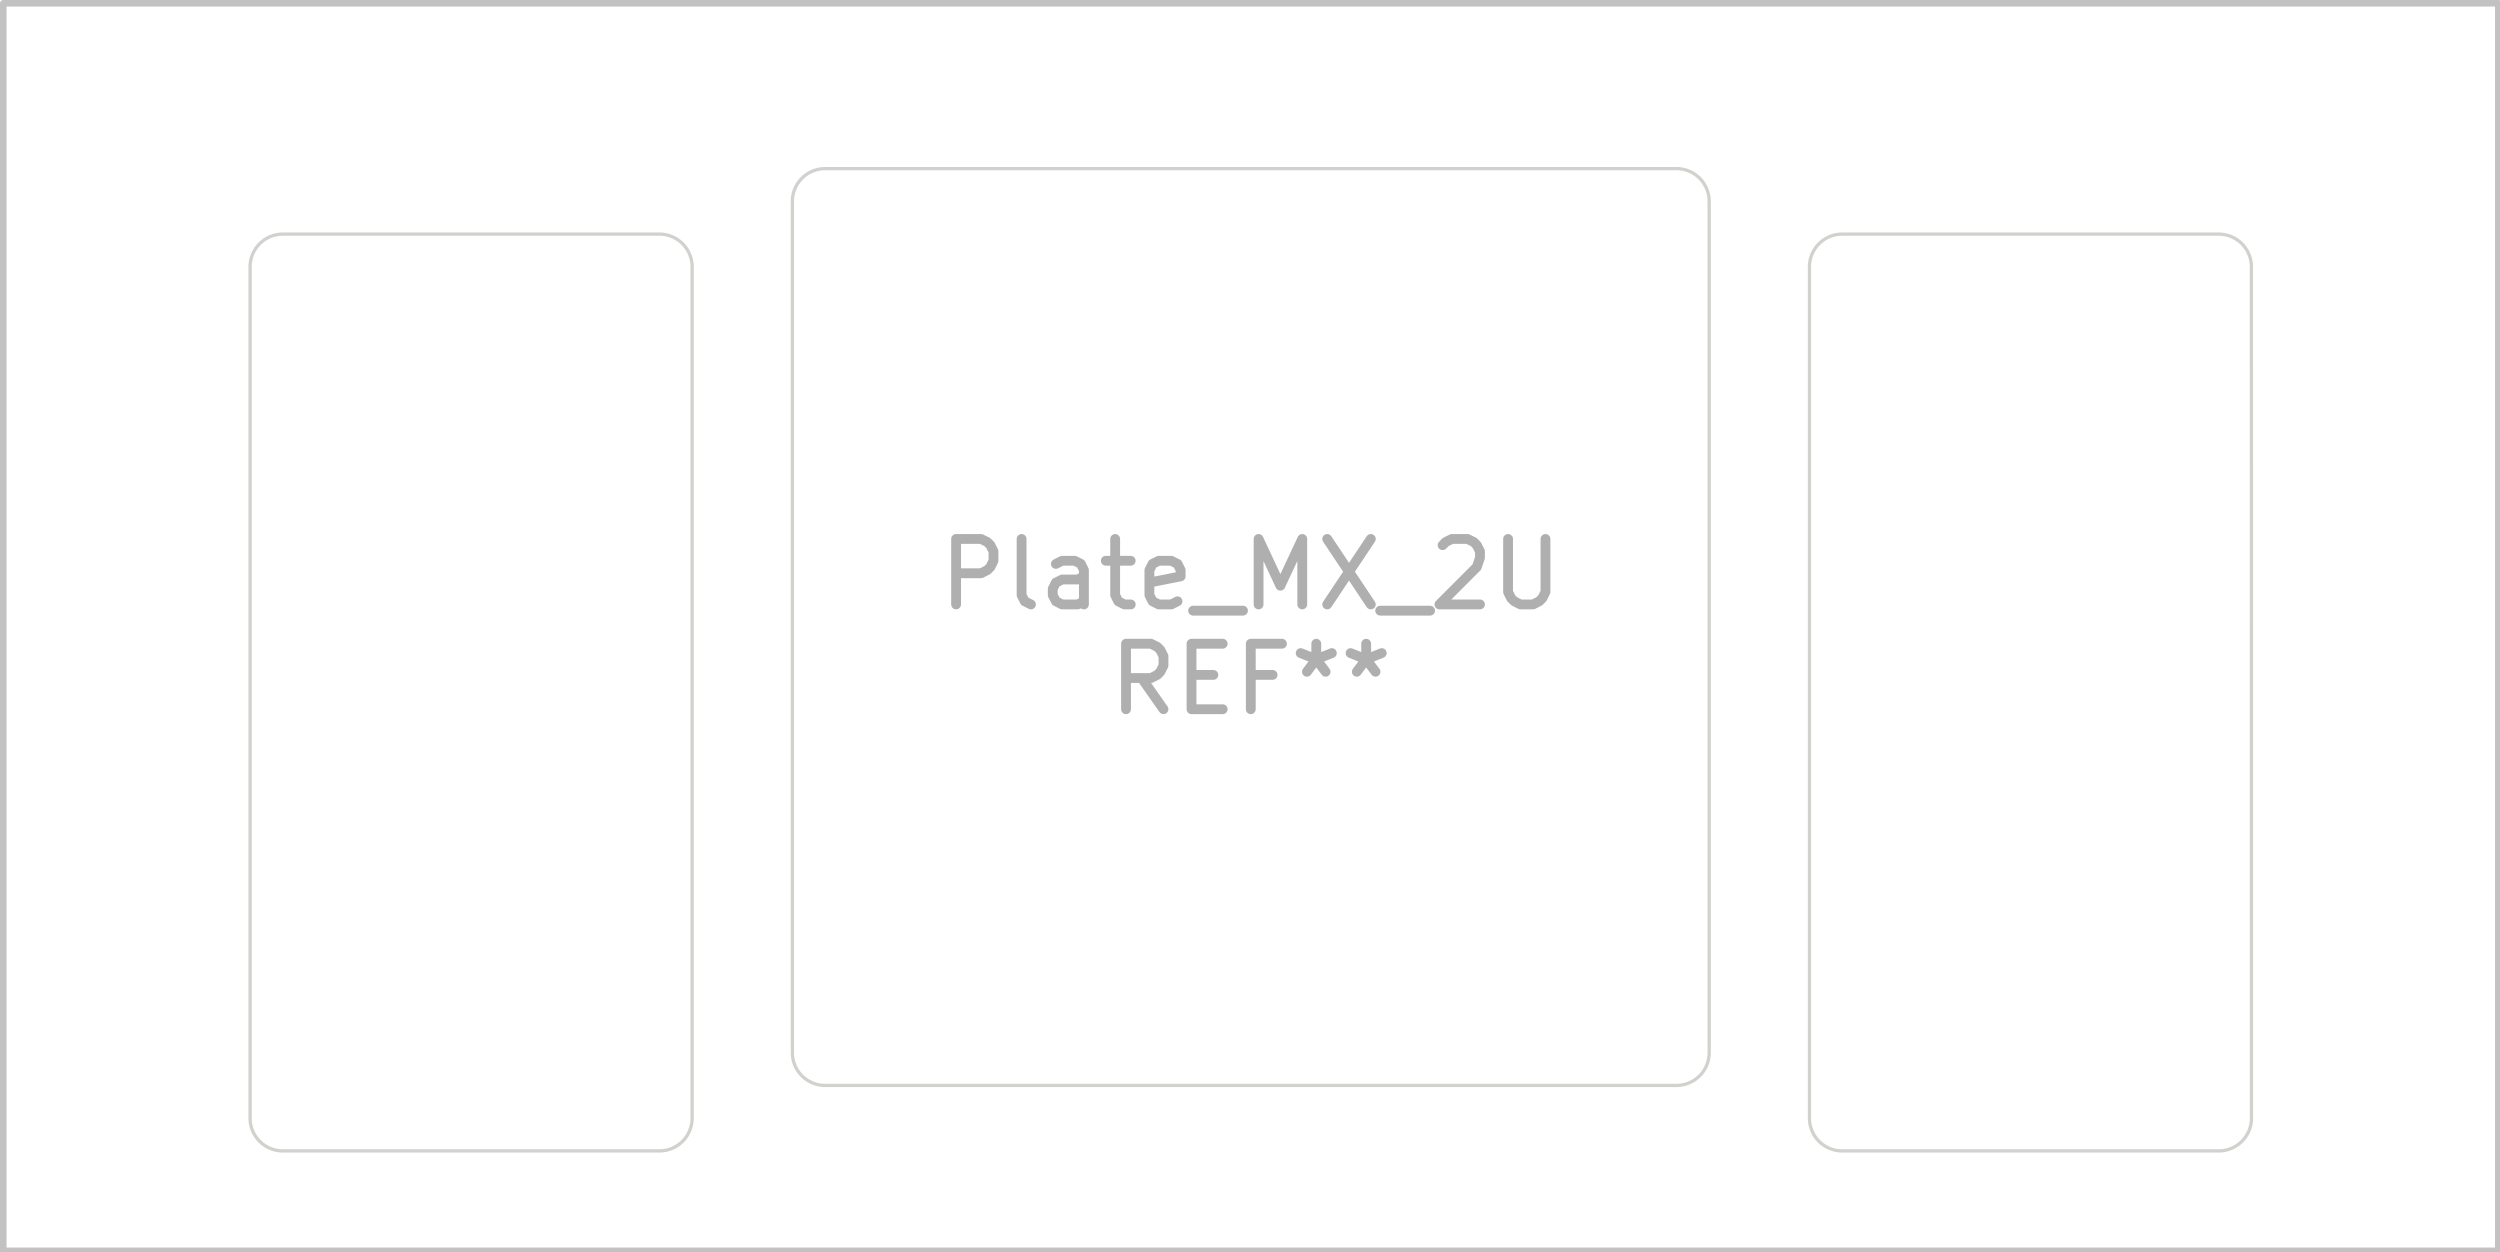 <svg xmlns="http://www.w3.org/2000/svg" width="144.288" height="72.288" viewBox="0 0 38.176 19.126">
    <g style="fill:none;stroke:#afafaf;stroke-width:.15;stroke-opacity:1;stroke-linecap:round;stroke-linejoin:round">
        <g class="stroked-text">
            <path d="M14.6 9.23v-1M14.6 8.23h.381M14.981 8.23l.095.047M15.076 8.277l.048.048M15.124 8.325l.047.095M15.171 8.42v.143M15.171 8.563l-.047.095M15.124 8.658l-.048.048M15.076 8.706l-.095.048M14.981 8.754H14.6M15.743 9.23l-.095-.048M15.648 9.182l-.048-.095M15.6 9.087V8.23M16.552 9.23v-.524M16.552 8.706l-.047-.095M16.505 8.61l-.095-.047M16.41 8.563h-.191M16.219 8.563l-.095.048M16.552 9.182l-.095.048M16.457 9.23h-.238M16.219 9.23l-.095-.048M16.124 9.182l-.048-.095M16.076 9.087v-.095M16.076 8.992l.048-.096M16.124 8.897l.095-.048M16.219 8.849h.238M16.457 8.849l.095-.048M16.886 8.563h.38M17.029 8.23v.857M17.029 9.087l.047.095M17.076 9.182l.095.048M17.171 9.23h.096M17.981 9.182l-.095.048M17.886 9.23h-.19M17.695 9.23l-.095-.048M17.6 9.182l-.048-.095M17.552 9.087v-.381M17.552 8.706l.048-.095M17.6 8.61l.095-.047M17.695 8.563h.19M17.886 8.563l.095.048M17.981 8.61l.048.096M18.029 8.706v.095M18.029 8.801l-.477.095M18.219 9.325h.762M19.219 9.23v-1M19.219 8.23l.333.714M19.552 8.944l.334-.714M19.886 8.23v1M20.267 8.23l.666 1M20.933 8.23l-.666 1M21.076 9.325h.762M22.029 8.325l.047-.048M22.076 8.277l.095-.047M22.171 8.23h.239M22.41 8.23l.095.047M22.505 8.277l.047.048M22.552 8.325l.048.095M22.6 8.42v.095M22.6 8.516l-.048.142M22.552 8.658l-.571.572M21.981 9.23h.619M23.029 8.23v.81M23.029 9.04l.047.095M23.076 9.135l.048.047M23.124 9.182l.095.048M23.219 9.23h.19M23.41 9.23l.095-.048M23.505 9.182l.047-.047M23.552 9.135l.048-.096M23.6 9.04v-.81"/>
        </g>
        <g class="stroked-text">
            <path d="m17.767 10.83-.334-.476M17.195 10.83v-1M17.195 9.83h.381M17.576 9.83l.095.047M17.671 9.877l.048.048M17.719 9.925l.048.095M17.767 10.02v.143M17.767 10.163l-.048.095M17.719 10.258l-.048.048M17.671 10.306l-.095.048M17.576 10.354h-.38M18.195 10.306h.334M18.671 10.83h-.476M18.195 10.83v-1M18.195 9.83h.476M19.433 10.306H19.1M19.1 10.83v-1M19.1 9.83h.476M20.1 9.83v.238M19.862 9.973l.238.095M20.1 10.068l.238-.095M19.957 10.258l.143-.19M20.1 10.068l.143.19M20.862 9.83v.238M20.624 9.973l.238.095M20.862 10.068l.238-.095M20.719 10.258l.143-.19M20.862 10.068l.143.19"/>
        </g>
    </g>
    <g style="fill:none;stroke:#d0d2cd;stroke-width:.05;stroke-opacity:1;stroke-linecap:round;stroke-linejoin:round">
        <path d="M3.819 4.075v13M4.319 3.575h5.75M4.319 17.575h5.75M10.569 4.075v13M12.1 16.075v-13M12.6 2.575h13M25.6 16.575h-13M26.1 3.075v13M27.631 4.075v13M28.131 3.575h5.749M28.131 17.575h5.75M34.38 4.075l.001 13M4.319 3.575a.5.5 0 0 0-.5.5M3.819 17.075a.5.5 0 0 0 .5.5M10.569 4.075a.5.5 0 0 0-.5-.5M10.069 17.575a.5.5 0 0 0 .5-.5M12.6 2.575a.5.5 0 0 0-.5.5M12.1 16.075a.5.5 0 0 0 .5.5M26.1 3.075a.5.5 0 0 0-.5-.5M25.6 16.575a.5.5 0 0 0 .5-.5M28.131 3.575a.5.5 0 0 0-.5.5M27.631 17.075a.5.5 0 0 0 .5.5M34.38 4.075a.5.5 0 0 0-.5-.5M33.881 17.575a.5.5 0 0 0 .5-.5"/>
        <path d="M.05.05h38.1V19.1H.05Z" style="stroke:#c2c2c2;stroke-width:.1;stroke-opacity:1;stroke-linecap:round;stroke-linejoin:round;fill:none"/>
    </g>
</svg>
